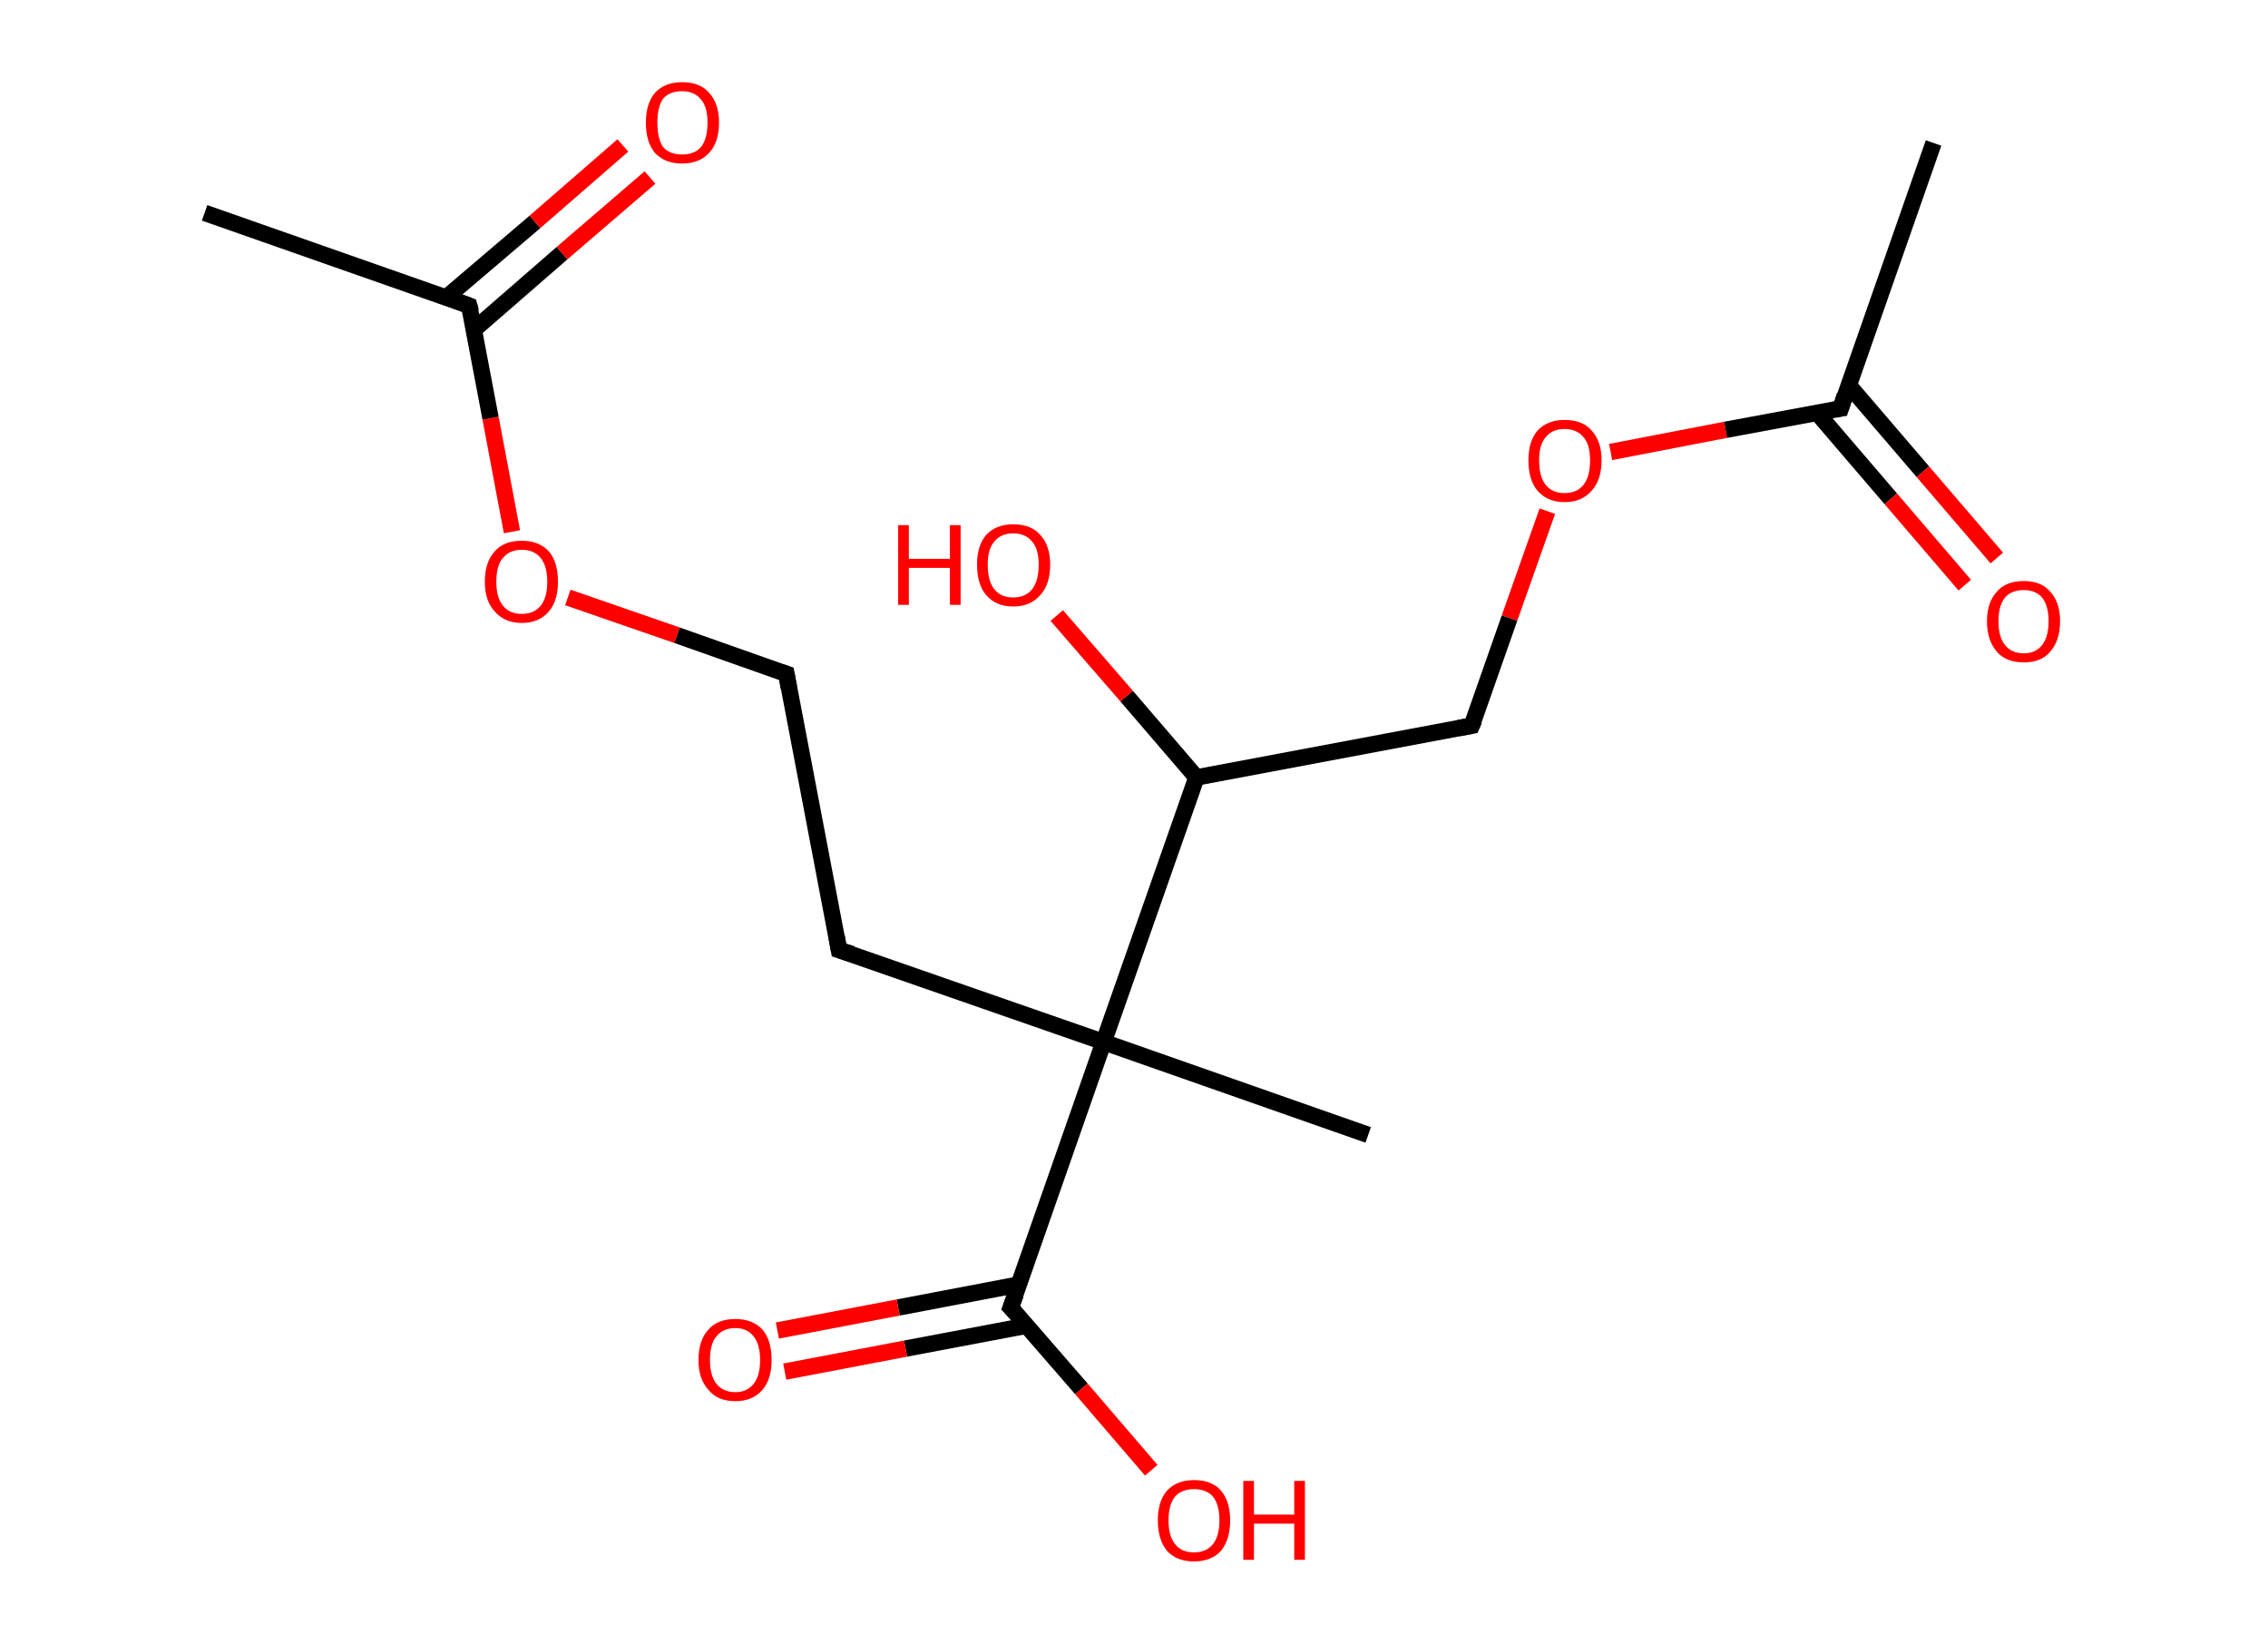 <?xml version='1.0' encoding='ASCII' standalone='yes'?>
<svg xmlns="http://www.w3.org/2000/svg" xmlns:rdkit="http://www.rdkit.org/xml" xmlns:xlink="http://www.w3.org/1999/xlink" version="1.1" baseProfile="full" xml:space="preserve" width="276px" height="200px" viewBox="0 0 276 200">
<!-- END OF HEADER -->
<rect style="opacity:1.0;fill:#FFFFFF;stroke:none" width="276.0" height="200.0" x="0.0" y="0.0"> </rect>
<path class="bond-0 atom-0 atom-1" d="M 24.9,25.9 L 57.1,37.2" style="fill:none;fill-rule:evenodd;stroke:#000000;stroke-width:2.0px;stroke-linecap:butt;stroke-linejoin:miter;stroke-opacity:1"/>
<path class="bond-1 atom-1 atom-2" d="M 57.7,40.1 L 68.4,30.8" style="fill:none;fill-rule:evenodd;stroke:#000000;stroke-width:2.0px;stroke-linecap:butt;stroke-linejoin:miter;stroke-opacity:1"/>
<path class="bond-1 atom-1 atom-2" d="M 68.4,30.8 L 79.1,21.6" style="fill:none;fill-rule:evenodd;stroke:#FF0000;stroke-width:2.0px;stroke-linecap:butt;stroke-linejoin:miter;stroke-opacity:1"/>
<path class="bond-1 atom-1 atom-2" d="M 54.3,36.2 L 65.1,27.0" style="fill:none;fill-rule:evenodd;stroke:#000000;stroke-width:2.0px;stroke-linecap:butt;stroke-linejoin:miter;stroke-opacity:1"/>
<path class="bond-1 atom-1 atom-2" d="M 65.1,27.0 L 75.8,17.7" style="fill:none;fill-rule:evenodd;stroke:#FF0000;stroke-width:2.0px;stroke-linecap:butt;stroke-linejoin:miter;stroke-opacity:1"/>
<path class="bond-2 atom-1 atom-3" d="M 57.1,37.2 L 59.7,50.9" style="fill:none;fill-rule:evenodd;stroke:#000000;stroke-width:2.0px;stroke-linecap:butt;stroke-linejoin:miter;stroke-opacity:1"/>
<path class="bond-2 atom-1 atom-3" d="M 59.7,50.9 L 62.3,64.7" style="fill:none;fill-rule:evenodd;stroke:#FF0000;stroke-width:2.0px;stroke-linecap:butt;stroke-linejoin:miter;stroke-opacity:1"/>
<path class="bond-3 atom-3 atom-4" d="M 69.1,72.7 L 82.4,77.3" style="fill:none;fill-rule:evenodd;stroke:#FF0000;stroke-width:2.0px;stroke-linecap:butt;stroke-linejoin:miter;stroke-opacity:1"/>
<path class="bond-3 atom-3 atom-4" d="M 82.4,77.3 L 95.7,82.0" style="fill:none;fill-rule:evenodd;stroke:#000000;stroke-width:2.0px;stroke-linecap:butt;stroke-linejoin:miter;stroke-opacity:1"/>
<path class="bond-4 atom-4 atom-5" d="M 95.7,82.0 L 102.1,115.6" style="fill:none;fill-rule:evenodd;stroke:#000000;stroke-width:2.0px;stroke-linecap:butt;stroke-linejoin:miter;stroke-opacity:1"/>
<path class="bond-5 atom-5 atom-6" d="M 102.1,115.6 L 134.3,126.8" style="fill:none;fill-rule:evenodd;stroke:#000000;stroke-width:2.0px;stroke-linecap:butt;stroke-linejoin:miter;stroke-opacity:1"/>
<path class="bond-6 atom-6 atom-7" d="M 134.3,126.8 L 166.5,138.1" style="fill:none;fill-rule:evenodd;stroke:#000000;stroke-width:2.0px;stroke-linecap:butt;stroke-linejoin:miter;stroke-opacity:1"/>
<path class="bond-7 atom-6 atom-8" d="M 134.3,126.8 L 123.0,159.1" style="fill:none;fill-rule:evenodd;stroke:#000000;stroke-width:2.0px;stroke-linecap:butt;stroke-linejoin:miter;stroke-opacity:1"/>
<path class="bond-8 atom-8 atom-9" d="M 124.0,156.3 L 109.3,159.1" style="fill:none;fill-rule:evenodd;stroke:#000000;stroke-width:2.0px;stroke-linecap:butt;stroke-linejoin:miter;stroke-opacity:1"/>
<path class="bond-8 atom-8 atom-9" d="M 109.3,159.1 L 94.6,161.9" style="fill:none;fill-rule:evenodd;stroke:#FF0000;stroke-width:2.0px;stroke-linecap:butt;stroke-linejoin:miter;stroke-opacity:1"/>
<path class="bond-8 atom-8 atom-9" d="M 125.0,161.3 L 110.2,164.1" style="fill:none;fill-rule:evenodd;stroke:#000000;stroke-width:2.0px;stroke-linecap:butt;stroke-linejoin:miter;stroke-opacity:1"/>
<path class="bond-8 atom-8 atom-9" d="M 110.2,164.1 L 95.5,166.9" style="fill:none;fill-rule:evenodd;stroke:#FF0000;stroke-width:2.0px;stroke-linecap:butt;stroke-linejoin:miter;stroke-opacity:1"/>
<path class="bond-9 atom-8 atom-10" d="M 123.0,159.1 L 131.6,169.0" style="fill:none;fill-rule:evenodd;stroke:#000000;stroke-width:2.0px;stroke-linecap:butt;stroke-linejoin:miter;stroke-opacity:1"/>
<path class="bond-9 atom-8 atom-10" d="M 131.6,169.0 L 140.1,178.9" style="fill:none;fill-rule:evenodd;stroke:#FF0000;stroke-width:2.0px;stroke-linecap:butt;stroke-linejoin:miter;stroke-opacity:1"/>
<path class="bond-10 atom-6 atom-11" d="M 134.3,126.8 L 145.6,94.6" style="fill:none;fill-rule:evenodd;stroke:#000000;stroke-width:2.0px;stroke-linecap:butt;stroke-linejoin:miter;stroke-opacity:1"/>
<path class="bond-11 atom-11 atom-12" d="M 145.6,94.6 L 137.1,84.7" style="fill:none;fill-rule:evenodd;stroke:#000000;stroke-width:2.0px;stroke-linecap:butt;stroke-linejoin:miter;stroke-opacity:1"/>
<path class="bond-11 atom-11 atom-12" d="M 137.1,84.7 L 128.6,74.9" style="fill:none;fill-rule:evenodd;stroke:#FF0000;stroke-width:2.0px;stroke-linecap:butt;stroke-linejoin:miter;stroke-opacity:1"/>
<path class="bond-12 atom-11 atom-13" d="M 145.6,94.6 L 179.1,88.3" style="fill:none;fill-rule:evenodd;stroke:#000000;stroke-width:2.0px;stroke-linecap:butt;stroke-linejoin:miter;stroke-opacity:1"/>
<path class="bond-13 atom-13 atom-14" d="M 179.1,88.3 L 183.7,75.2" style="fill:none;fill-rule:evenodd;stroke:#000000;stroke-width:2.0px;stroke-linecap:butt;stroke-linejoin:miter;stroke-opacity:1"/>
<path class="bond-13 atom-13 atom-14" d="M 183.7,75.2 L 188.3,62.2" style="fill:none;fill-rule:evenodd;stroke:#FF0000;stroke-width:2.0px;stroke-linecap:butt;stroke-linejoin:miter;stroke-opacity:1"/>
<path class="bond-14 atom-14 atom-15" d="M 196.0,55.0 L 210.0,52.3" style="fill:none;fill-rule:evenodd;stroke:#FF0000;stroke-width:2.0px;stroke-linecap:butt;stroke-linejoin:miter;stroke-opacity:1"/>
<path class="bond-14 atom-14 atom-15" d="M 210.0,52.3 L 224.0,49.7" style="fill:none;fill-rule:evenodd;stroke:#000000;stroke-width:2.0px;stroke-linecap:butt;stroke-linejoin:miter;stroke-opacity:1"/>
<path class="bond-15 atom-15 atom-16" d="M 224.0,49.7 L 235.3,17.4" style="fill:none;fill-rule:evenodd;stroke:#000000;stroke-width:2.0px;stroke-linecap:butt;stroke-linejoin:miter;stroke-opacity:1"/>
<path class="bond-16 atom-15 atom-17" d="M 221.1,50.2 L 230.1,60.7" style="fill:none;fill-rule:evenodd;stroke:#000000;stroke-width:2.0px;stroke-linecap:butt;stroke-linejoin:miter;stroke-opacity:1"/>
<path class="bond-16 atom-15 atom-17" d="M 230.1,60.7 L 239.1,71.2" style="fill:none;fill-rule:evenodd;stroke:#FF0000;stroke-width:2.0px;stroke-linecap:butt;stroke-linejoin:miter;stroke-opacity:1"/>
<path class="bond-16 atom-15 atom-17" d="M 225.0,46.9 L 234.0,57.4" style="fill:none;fill-rule:evenodd;stroke:#000000;stroke-width:2.0px;stroke-linecap:butt;stroke-linejoin:miter;stroke-opacity:1"/>
<path class="bond-16 atom-15 atom-17" d="M 234.0,57.4 L 243.0,67.9" style="fill:none;fill-rule:evenodd;stroke:#FF0000;stroke-width:2.0px;stroke-linecap:butt;stroke-linejoin:miter;stroke-opacity:1"/>
<path d="M 55.5,36.6 L 57.1,37.2 L 57.3,37.9" style="fill:none;stroke:#000000;stroke-width:2.0px;stroke-linecap:butt;stroke-linejoin:miter;stroke-opacity:1;"/>
<path d="M 95.1,81.8 L 95.7,82.0 L 96.0,83.7" style="fill:none;stroke:#000000;stroke-width:2.0px;stroke-linecap:butt;stroke-linejoin:miter;stroke-opacity:1;"/>
<path d="M 101.8,113.9 L 102.1,115.6 L 103.7,116.1" style="fill:none;stroke:#000000;stroke-width:2.0px;stroke-linecap:butt;stroke-linejoin:miter;stroke-opacity:1;"/>
<path d="M 123.6,157.5 L 123.0,159.1 L 123.5,159.6" style="fill:none;stroke:#000000;stroke-width:2.0px;stroke-linecap:butt;stroke-linejoin:miter;stroke-opacity:1;"/>
<path d="M 177.5,88.6 L 179.1,88.3 L 179.4,87.6" style="fill:none;stroke:#000000;stroke-width:2.0px;stroke-linecap:butt;stroke-linejoin:miter;stroke-opacity:1;"/>
<path d="M 223.3,49.8 L 224.0,49.7 L 224.5,48.1" style="fill:none;stroke:#000000;stroke-width:2.0px;stroke-linecap:butt;stroke-linejoin:miter;stroke-opacity:1;"/>
<path class="atom-2" d="M 78.6 14.9 Q 78.6 12.6, 79.7 11.3 Q 80.9 10.0, 83.0 10.0 Q 85.2 10.0, 86.3 11.3 Q 87.5 12.6, 87.5 14.9 Q 87.5 17.3, 86.3 18.6 Q 85.1 19.9, 83.0 19.9 Q 80.9 19.9, 79.7 18.6 Q 78.6 17.3, 78.6 14.9 M 83.0 18.8 Q 84.5 18.8, 85.3 17.9 Q 86.1 16.9, 86.1 14.9 Q 86.1 13.0, 85.3 12.1 Q 84.5 11.1, 83.0 11.1 Q 81.5 11.1, 80.7 12.0 Q 80.0 13.0, 80.0 14.9 Q 80.0 16.9, 80.7 17.9 Q 81.5 18.8, 83.0 18.8 " fill="#FF0000"/>
<path class="atom-3" d="M 59.0 70.8 Q 59.0 68.4, 60.2 67.1 Q 61.3 65.8, 63.5 65.8 Q 65.6 65.8, 66.8 67.1 Q 67.9 68.4, 67.9 70.8 Q 67.9 73.1, 66.8 74.4 Q 65.6 75.8, 63.5 75.8 Q 61.4 75.8, 60.2 74.4 Q 59.0 73.1, 59.0 70.8 M 63.5 74.7 Q 65.0 74.7, 65.8 73.7 Q 66.6 72.7, 66.6 70.8 Q 66.6 68.9, 65.8 67.9 Q 65.0 66.9, 63.5 66.9 Q 62.0 66.9, 61.2 67.9 Q 60.4 68.8, 60.4 70.8 Q 60.4 72.7, 61.2 73.7 Q 62.0 74.7, 63.5 74.7 " fill="#FF0000"/>
<path class="atom-9" d="M 85.0 165.5 Q 85.0 163.1, 86.2 161.8 Q 87.3 160.5, 89.5 160.5 Q 91.6 160.5, 92.8 161.8 Q 93.9 163.1, 93.9 165.5 Q 93.9 167.8, 92.8 169.1 Q 91.6 170.5, 89.5 170.5 Q 87.3 170.5, 86.2 169.1 Q 85.0 167.8, 85.0 165.5 M 89.5 169.4 Q 90.9 169.4, 91.7 168.4 Q 92.5 167.4, 92.5 165.5 Q 92.5 163.6, 91.7 162.6 Q 90.9 161.6, 89.5 161.6 Q 88.0 161.6, 87.2 162.6 Q 86.4 163.5, 86.4 165.5 Q 86.4 167.4, 87.2 168.4 Q 88.0 169.4, 89.5 169.4 " fill="#FF0000"/>
<path class="atom-10" d="M 140.9 185.0 Q 140.9 182.7, 142.0 181.4 Q 143.2 180.1, 145.3 180.1 Q 147.5 180.1, 148.6 181.4 Q 149.7 182.7, 149.7 185.0 Q 149.7 187.3, 148.6 188.7 Q 147.4 190.0, 145.3 190.0 Q 143.2 190.0, 142.0 188.7 Q 140.9 187.3, 140.9 185.0 M 145.3 188.9 Q 146.8 188.9, 147.6 187.9 Q 148.4 186.9, 148.4 185.0 Q 148.4 183.1, 147.6 182.1 Q 146.8 181.2, 145.3 181.2 Q 143.8 181.2, 143.0 182.1 Q 142.2 183.1, 142.2 185.0 Q 142.2 186.9, 143.0 187.9 Q 143.8 188.9, 145.3 188.9 " fill="#FF0000"/>
<path class="atom-10" d="M 151.3 180.2 L 152.6 180.2 L 152.6 184.3 L 157.5 184.3 L 157.5 180.2 L 158.8 180.2 L 158.8 189.8 L 157.5 189.8 L 157.5 185.4 L 152.6 185.4 L 152.6 189.8 L 151.3 189.8 L 151.3 180.2 " fill="#FF0000"/>
<path class="atom-12" d="M 109.3 63.9 L 110.6 63.9 L 110.6 68.0 L 115.6 68.0 L 115.6 63.9 L 116.9 63.9 L 116.9 73.6 L 115.6 73.6 L 115.6 69.1 L 110.6 69.1 L 110.6 73.6 L 109.3 73.6 L 109.3 63.9 " fill="#FF0000"/>
<path class="atom-12" d="M 118.9 68.7 Q 118.9 66.4, 120.0 65.1 Q 121.2 63.8, 123.3 63.8 Q 125.5 63.8, 126.6 65.1 Q 127.8 66.4, 127.8 68.7 Q 127.8 71.1, 126.6 72.4 Q 125.4 73.8, 123.3 73.8 Q 121.2 73.8, 120.0 72.4 Q 118.9 71.1, 118.9 68.7 M 123.3 72.7 Q 124.8 72.7, 125.6 71.7 Q 126.4 70.7, 126.4 68.7 Q 126.4 66.8, 125.6 65.9 Q 124.8 64.9, 123.3 64.9 Q 121.8 64.9, 121.0 65.9 Q 120.2 66.8, 120.2 68.7 Q 120.2 70.7, 121.0 71.7 Q 121.8 72.7, 123.3 72.7 " fill="#FF0000"/>
<path class="atom-14" d="M 186.0 56.0 Q 186.0 53.7, 187.1 52.4 Q 188.3 51.1, 190.4 51.1 Q 192.6 51.1, 193.7 52.4 Q 194.9 53.7, 194.9 56.0 Q 194.9 58.4, 193.7 59.7 Q 192.5 61.1, 190.4 61.1 Q 188.3 61.1, 187.1 59.7 Q 186.0 58.4, 186.0 56.0 M 190.4 60.0 Q 191.9 60.0, 192.7 59.0 Q 193.5 58.0, 193.5 56.0 Q 193.5 54.1, 192.7 53.2 Q 191.9 52.2, 190.4 52.2 Q 188.9 52.2, 188.1 53.2 Q 187.3 54.1, 187.3 56.0 Q 187.3 58.0, 188.1 59.0 Q 188.9 60.0, 190.4 60.0 " fill="#FF0000"/>
<path class="atom-17" d="M 241.8 75.6 Q 241.8 73.3, 243.0 72.0 Q 244.1 70.7, 246.3 70.7 Q 248.4 70.7, 249.5 72.0 Q 250.7 73.3, 250.7 75.6 Q 250.7 77.9, 249.5 79.3 Q 248.4 80.6, 246.3 80.6 Q 244.1 80.6, 243.0 79.3 Q 241.8 77.9, 241.8 75.6 M 246.3 79.5 Q 247.7 79.5, 248.5 78.5 Q 249.3 77.5, 249.3 75.6 Q 249.3 73.7, 248.5 72.7 Q 247.7 71.8, 246.3 71.8 Q 244.8 71.8, 244.0 72.7 Q 243.2 73.7, 243.2 75.6 Q 243.2 77.5, 244.0 78.5 Q 244.8 79.5, 246.3 79.5 " fill="#FF0000"/>
</svg>
